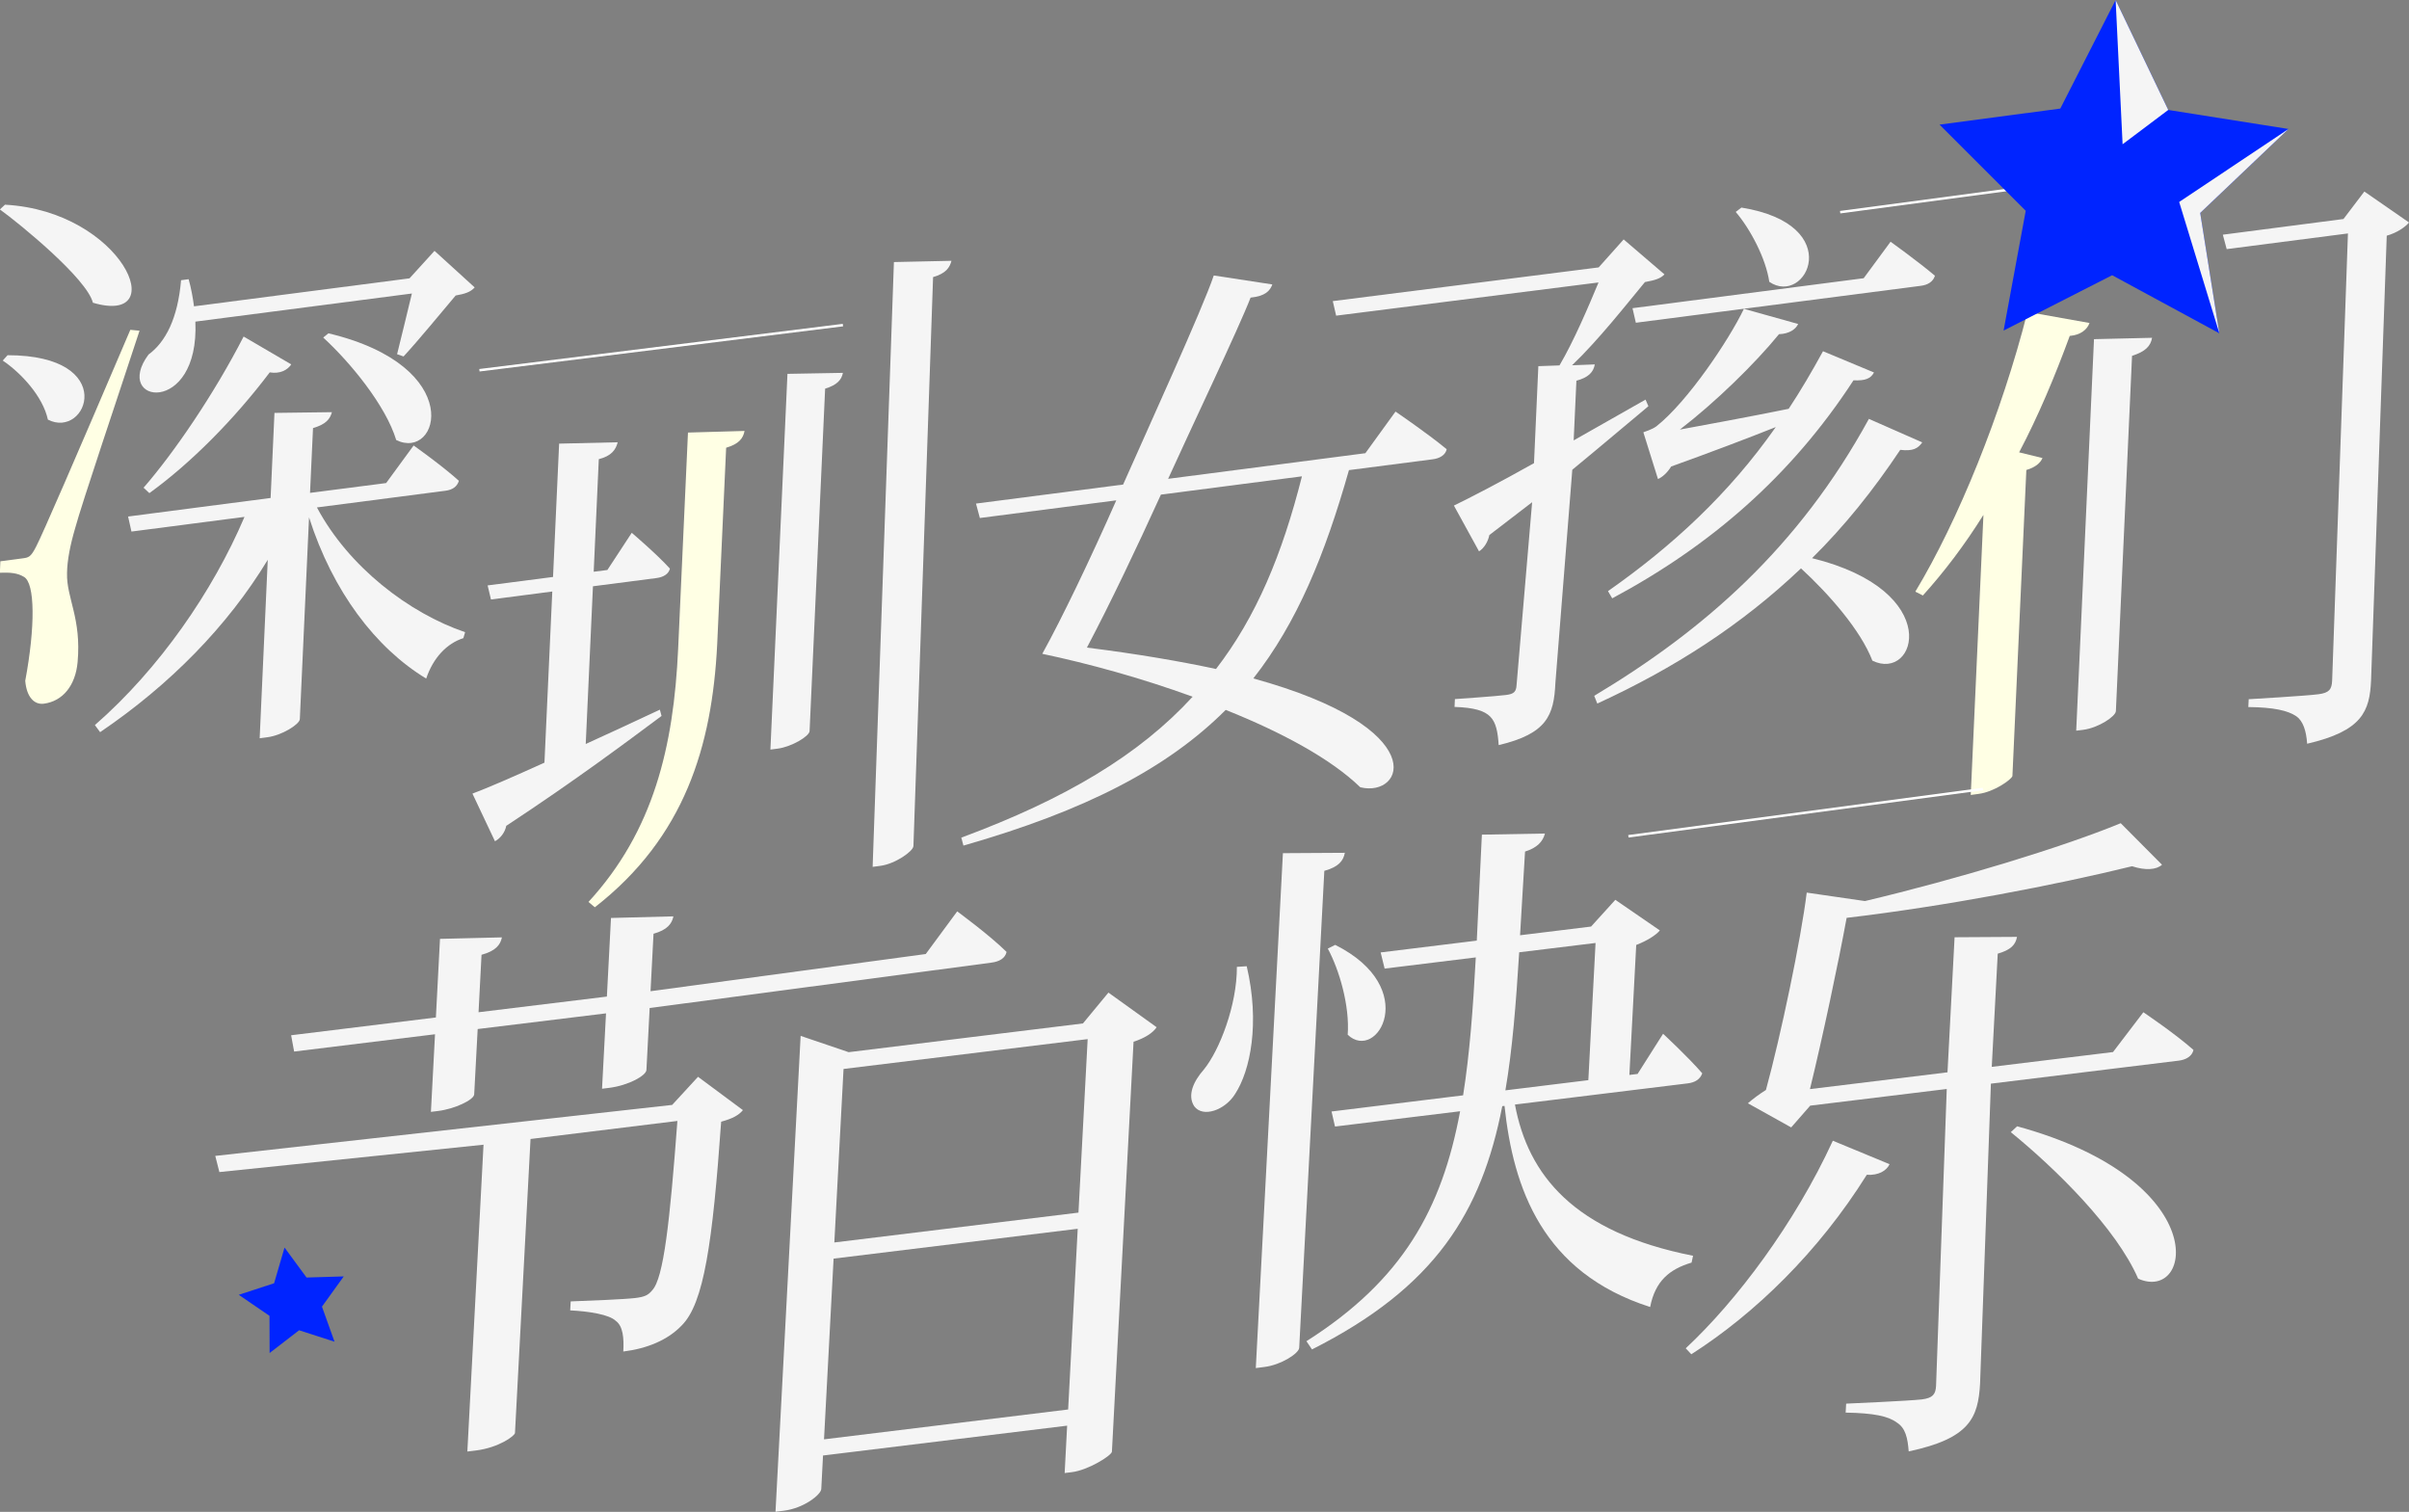 <?xml version="1.0" encoding="UTF-8"?><svg id="_图层_2" xmlns="http://www.w3.org/2000/svg" viewBox="0 0 193.71 121.56"><rect x="0" y="0" width="193.71" height="121.56" fill="#808080" stroke="none"/><defs><style>.cls-1{fill:none;stroke:#fff;stroke-miterlimit:10;stroke-width:.2px;}.cls-2{fill:#ffffe4;}.cls-3{fill:#0024ff;}.cls-4{fill:#f5f5f5;}</style></defs><g id="_图层_1-2"><polygon class="cls-3" points="24.65 102.72 27.64 102.63 25.89 105.06 26.9 107.88 24.05 106.96 21.68 108.79 21.67 105.8 19.2 104.11 22.04 103.18 22.88 100.31 24.65 102.72"/><path class="cls-4" d="M.6,28.56c9,0,6.42,6.8,3.25,5.18-.4-1.86-2.14-3.74-3.63-4.75l.38-.42Z"/><path class="cls-2" d="M11.22,26.59c-1.6,4.89-4.65,13.91-5.18,15.89-.38,1.29-.64,2.57-.65,3.61-.05,2,1.17,3.62.85,7.15-.17,1.89-1.2,3.14-2.71,3.34-.77.1-1.39-.52-1.5-1.84.81-4.33.8-7.86-.11-8.36-.51-.31-1.08-.36-1.93-.33l.04-.92,1.75-.23c.53-.07.69-.09,1.14-.98q.76-1.47,7.56-17.4l.73.07Z"/><path class="cls-4" d="M.42,16.46c9.42.52,13.46,9.78,7.05,7.88-.48-1.93-5.87-6.34-7.48-7.5l.42-.39Z"/><path class="cls-4" d="M25.49,40.81c2.54,4.77,7.4,8.49,11.91,10.02l-.14.48c-1.32.42-2.42,1.56-2.99,3.25-4.06-2.46-7.51-6.99-9.42-12.96l-.74,16.22c-.02.42-1.44,1.31-2.62,1.46l-.61.08.65-14.35c-3.24,5.35-7.88,10.06-13.48,13.86l-.42-.57c5.19-4.53,9.49-10.77,12.03-16.74l-9.09,1.18-.27-1.21,11.46-1.49.31-6.84,4.62-.06c-.15.56-.49.98-1.52,1.28l-.24,5.21,6.12-.79,2.21-3.02s2.28,1.61,3.64,2.84c-.14.47-.52.73-1.09.8l-10.32,1.34Z"/><path class="cls-4" d="M15.71,25.86c.34,7.63-6.71,6.63-3.77,2.65,1.38-1.01,2.36-2.92,2.62-5.98l.61-.08c.21.76.34,1.49.43,2.18l17.33-2.25,2.01-2.21,3.23,2.94c-.34.38-.79.52-1.53.65-1.11,1.31-3,3.62-4.19,4.9l-.52-.18c.3-1.16.8-3.3,1.19-4.88l-17.41,2.26Z"/><path class="cls-4" d="M11.54,39.22c2.48-2.85,5.7-7.58,8.05-12.16l3.83,2.24c-.3.45-.89.78-1.73.64-2.85,3.77-6.33,7.29-9.68,9.71l-.47-.44Z"/><path class="cls-4" d="M26.41,26.8c11.15,2.66,8.9,10.29,5.45,8.58-.85-2.79-3.69-6.24-5.87-8.24l.42-.34Z"/><path class="cls-4" d="M53.19,57.57c-2.77,2.06-6.84,5.12-12.48,8.83-.11.55-.49,1.02-.91,1.24l-1.81-3.83c1.2-.45,3.26-1.34,5.79-2.49l.63-13.76-4.93.64-.27-1.13,5.26-.68.49-10.72,4.71-.11c-.15.6-.5,1.1-1.52,1.36l-.41,9.05,1.1-.14,1.96-2.99s1.99,1.69,3.07,2.88c-.1.43-.52.69-1.09.76l-5.1.66-.58,12.68c1.9-.87,3.93-1.8,5.96-2.76l.14.52Z"/><path class="cls-2" d="M55.32,34.78l4.55-.13c-.11.59-.45,1.05-1.48,1.35l-.72,15.81c-.41,8.18-2.61,15.51-9.84,21.14l-.51-.43c5.24-5.7,6.85-12.5,7.21-20.34l.79-17.39Z"/><path class="cls-4" d="M63.32,30.06l4.46-.08c-.11.55-.45.97-1.43,1.27l-1.25,27.53c-.02.42-1.44,1.26-2.54,1.41l-.61.08,1.37-30.2Z"/><path class="cls-4" d="M76.51,20.97c-.15.56-.45,1.01-1.48,1.31l-1.58,45.75c-.02.42-1.48,1.44-2.67,1.59l-.61.08,1.71-48.63,4.62-.1Z"/><path class="cls-4" d="M112.21,33.09s2.56,1.74,4.12,3.03c-.1.47-.56.74-1.13.81l-6.73.87c-1.93,6.8-4.17,12.27-7.69,16.75,14.53,4,12.13,9.62,8.6,8.75-2.37-2.3-6.36-4.44-10.82-6.22-4.67,4.67-11.23,8.09-21.09,10.91l-.17-.64c8.41-3.12,14.33-6.67,18.6-11.33-4.11-1.5-8.43-2.68-12.09-3.45,1.63-2.95,3.87-7.63,5.95-12.34l-10.97,1.42-.31-1.16,11.83-1.53c2.03-4.58,6.4-14.16,7.29-16.81l4.71.72c-.19.52-.57.94-1.75,1.06-.92,2.4-5,10.96-6.63,14.57l15.86-2.06,2.42-3.34ZM93.35,39.77c-1.94,4.27-4.09,8.78-5.95,12.3,4.07.51,7.49,1.1,10.38,1.72,3.23-4.19,5.32-9.19,6.91-15.49l-11.34,1.47Z"/><path class="cls-4" d="M132.54,32.67c-1.6,1.33-3.67,3.09-6.11,5.1l-1.36,17.15c-.12,2.59-.67,4.07-4.56,4.99-.07-1.03-.2-1.8-.67-2.28-.46-.48-1.3-.74-2.88-.79l.03-.63s3.37-.23,4.11-.33c.65-.08.82-.27.85-.81l1.25-14.69c-1.09.85-2.23,1.7-3.44,2.64-.1.51-.41,1.05-.83,1.31l-2.02-3.68c1.28-.62,3.65-1.84,6.44-3.41l.35-7.8,1.7-.06c1.14-1.93,2.32-4.7,3.14-6.67l-21.1,2.67-.27-1.17,21.38-2.71,2.01-2.25,3.28,2.81c-.3.33-.75.47-1.57.62-1.5,1.81-3.74,4.67-5.86,6.69l1.83-.07c-.11.64-.54,1.06-1.48,1.31l-.22,4.8c1.87-1.07,3.79-2.15,5.78-3.28l.22.51ZM128.19,55.95c8.83-5.29,16.43-11.92,22.09-22.27l4.29,1.89c-.35.5-.76.72-1.77.6-2.18,3.27-4.49,6.14-7.09,8.71,10.7,2.63,8.38,9.98,4.85,8.24-.94-2.45-3.49-5.35-5.74-7.42-4.79,4.56-10.22,8.04-16.38,10.87l-.25-.63ZM132.16,34.75s.7-.22,1.03-.47c2.52-1.99,5.83-6.93,7.04-9.45l4.36,1.22c-.18.4-.68.79-1.54.82-1.93,2.37-5.11,5.47-7.97,7.67,2.21-.41,5.4-.99,8.75-1.67.96-1.45,1.88-3.02,2.76-4.63l4.1,1.71c-.27.49-.68.67-1.65.63-5.01,7.7-11.51,13.31-19.4,17.53l-.34-.58c5.15-3.61,9.72-7.81,13.49-13.19-2.31.92-5.32,2.06-8.41,3.17-.31.5-.69.84-1.06,1.01l-1.17-3.74ZM152.03,19.44s2.2,1.58,3.56,2.73c-.14.47-.56.74-1.13.81l-22.92,2.97-.27-1.17,18.59-2.41,2.16-2.93ZM140.03,16.69c8.53,1.38,5.19,7.99,2.24,5.97-.28-1.91-1.55-4.28-2.7-5.62l.46-.35Z"/><path class="cls-2" d="M154.02,47.56c3.42-5.67,6.93-14.29,9.01-22.48l4.99.89c-.19.52-.69.96-1.59,1.04-1.2,3.27-2.52,6.42-4.07,9.36l1.88.46c-.18.4-.56.74-1.3.96l-1.12,24.61c-.1.3-1.48,1.27-2.7,1.43l-.65.09,1.02-22.52c-1.53,2.44-3.13,4.55-4.87,6.48l-.59-.3Z"/><path class="cls-4" d="M168.38,27.27l4.67-.11c-.11.64-.5,1.1-1.61,1.45l-1.3,28.57c-.02.42-1.4,1.34-2.62,1.5l-.57.07,1.43-31.49Z"/><path class="cls-4" d="M170.74,16.07c8.58,2.12,5.76,8.79,2.89,6.92-.34-2.28-2-5.01-3.31-6.58l.42-.34Z"/><path class="cls-4" d="M193.71,17.89c-.3.37-.97.83-1.79,1.06l-1.26,35.75c-.11,2.5-.71,4.07-5.14,5.1-.07-1.03-.32-1.82-.87-2.21-.67-.45-1.79-.72-3.86-.74l.03-.63s4.67-.27,5.61-.4c.86-.11,1.07-.39,1.1-1.1l1.27-35.95-9.75,1.26-.31-1.16,9.7-1.26,1.68-2.21,3.58,2.48Z"/><line class="cls-1" x1="147.97" y1="17.06" x2="176.48" y2="13.26"/><line class="cls-1" x1="130.94" y1="67.24" x2="159.45" y2="63.44"/><line class="cls-1" x1="38.55" y1="29.77" x2="67.78" y2="26.14"/><path class="cls-4" d="M76.97,73.28s2.61,1.91,3.97,3.26c-.11.5-.57.78-1.22.86l-27.48,3.65-.26,4.98c-.02.45-1.42,1.24-3,1.44l-.57.07.32-6.06-10.32,1.26-.28,5.25c-.02.45-1.59,1.18-2.91,1.34l-.57.07.33-6.24-11.33,1.39-.24-1.31,11.64-1.43.33-6.32,4.98-.12c-.12.59-.49,1.09-1.64,1.4l-.24,4.62,10.32-1.26.33-6.32,5.02-.13c-.12.59-.49,1.09-1.6,1.4l-.24,4.62,22.13-2.99,2.53-3.43ZM56.13,86.58l3.61,2.68c-.33.4-.82.68-1.75.93-.69,9.71-1.38,14.61-3.18,16.39-1.11,1.16-2.76,1.85-4.69,2.09.06-1.08-.02-2.05-.61-2.47-.54-.51-2.14-.76-3.66-.84l.04-.72c1.62-.06,4.33-.17,5.17-.27.75-.09,1.06-.22,1.38-.62.93-.96,1.43-5.61,2.03-13.62l-11.81,1.45-1.25,23.64c-.01.22-1.28,1.18-3.17,1.41l-.66.08,1.3-24.67-21.24,2.2-.33-1.3,36.74-4.1,2.08-2.26Z"/><path class="cls-4" d="M93,82.6c-.28.44-.96.88-1.85,1.16l-1.74,32.97c-.06.32-1.91,1.48-3.23,1.64l-.57.07.2-3.81-19.63,2.4-.14,2.69c-.02.45-1.39,1.55-3.02,1.75l-.66.08,2.02-38.26,3.86,1.31,18.84-2.31,2.05-2.48,3.87,2.78ZM85.89,113.33l.77-14.53-19.63,2.4-.77,14.53,19.63-2.4ZM67.83,85.95l-.74,13.95,19.63-2.4.74-13.95-19.63,2.4Z"/><path class="cls-4" d="M100.25,77.69c1.07,4.55.3,8.39-.94,10.28-.81,1.3-2.59,1.92-3.28.98-.57-.87-.07-2,.77-2.95,1.26-1.54,2.67-5.18,2.66-8.26l.79-.05ZM108.14,68.57c-.12.64-.49,1.13-1.65,1.45l-2.02,38.35c-.02.45-1.47,1.38-2.79,1.54l-.7.09,2.18-41.4,4.97-.03ZM121.82,88.82c1.05,5.62,4.69,10.25,14.32,12.15l-.12.55c-1.77.53-2.92,1.47-3.33,3.57-8.67-2.77-11.01-9.57-11.71-16.17l-.18.02c-1.67,8.54-5.39,14.56-15.3,19.56l-.45-.66c7.76-4.92,10.9-10.65,12.36-18.49l-10.06,1.23-.28-1.21,10.58-1.3c.52-3.27.8-6.96,1.02-11.09l-7.33.9-.32-1.3,7.73-.95c.14-2.65.25-5.47.41-8.52l5.07-.09c-.16.64-.63,1.15-1.6,1.45-.13,2.38-.29,4.63-.4,6.73l5.71-.7,1.95-2.15,3.58,2.46c-.33.4-1.05.84-1.9,1.17l-.55,10.45.66-.08,2.05-3.23s2,1.85,3.15,3.18c-.16.46-.56.74-1.18.81l-13.88,1.7ZM107.36,75.97c6.93,3.47,3.38,9.48,1.01,7.23.17-2.34-.68-5.22-1.6-6.93l.58-.29ZM122.16,76.57c-.26,4.13-.54,7.78-1.11,11.1l6.67-.82.58-11.03-6.15.75Z"/><path class="cls-4" d="M151.94,93.61c-.24.52-.88.91-1.83.85-3.9,6.23-9.01,11.17-14.11,14.43l-.45-.48c4.08-3.8,8.77-10.03,11.83-16.69l4.57,1.89ZM160.09,87.13l-.87,24.1c-.15,2.78-.84,4.43-5.74,5.47-.08-1.06-.25-1.89-.97-2.33-.67-.5-1.83-.75-4.1-.79l.04-.72s5.07-.22,6.08-.34c.88-.11,1.11-.4,1.15-1.08l.86-23.88-10.98,1.34-1.53,1.75-3.48-1.94c.41-.36.91-.73,1.45-1.07,1.19-4.34,2.82-12.11,3.28-15.87l4.68.68c7.42-1.76,15.8-4.3,20.57-6.26l3.32,3.34c-.46.41-1.33.47-2.41.12-6.1,1.5-14.96,3.21-22.95,4.15-.67,3.65-1.95,9.69-2.95,13.77l11.06-1.35.57-10.86,5.02-.03c-.12.64-.49,1.04-1.55,1.35l-.48,9.1,9.75-1.19,2.44-3.2s2.53,1.7,4.03,3.03c-.11.51-.61.79-1.18.86l-15.1,1.85ZM162.2,90.56c15.85,4.34,14.12,14.21,9.73,12.25-1.76-4.06-6.64-8.85-10.24-11.78l.51-.47Z"/><polygon class="cls-3" points="176.92 17.12 178.46 26.8 169.84 22.13 161.11 26.58 162.89 16.95 155.96 10.02 165.67 8.73 170.12 0 174.35 8.84 184.02 10.37 176.92 17.12"/><polygon class="cls-4" points="170.12 0 174.35 8.84 170.68 11.6 170.12 0"/><polygon class="cls-4" points="176.92 17.12 178.46 26.8 175.23 16.24 184.02 10.37 176.92 17.12"/></g></svg>